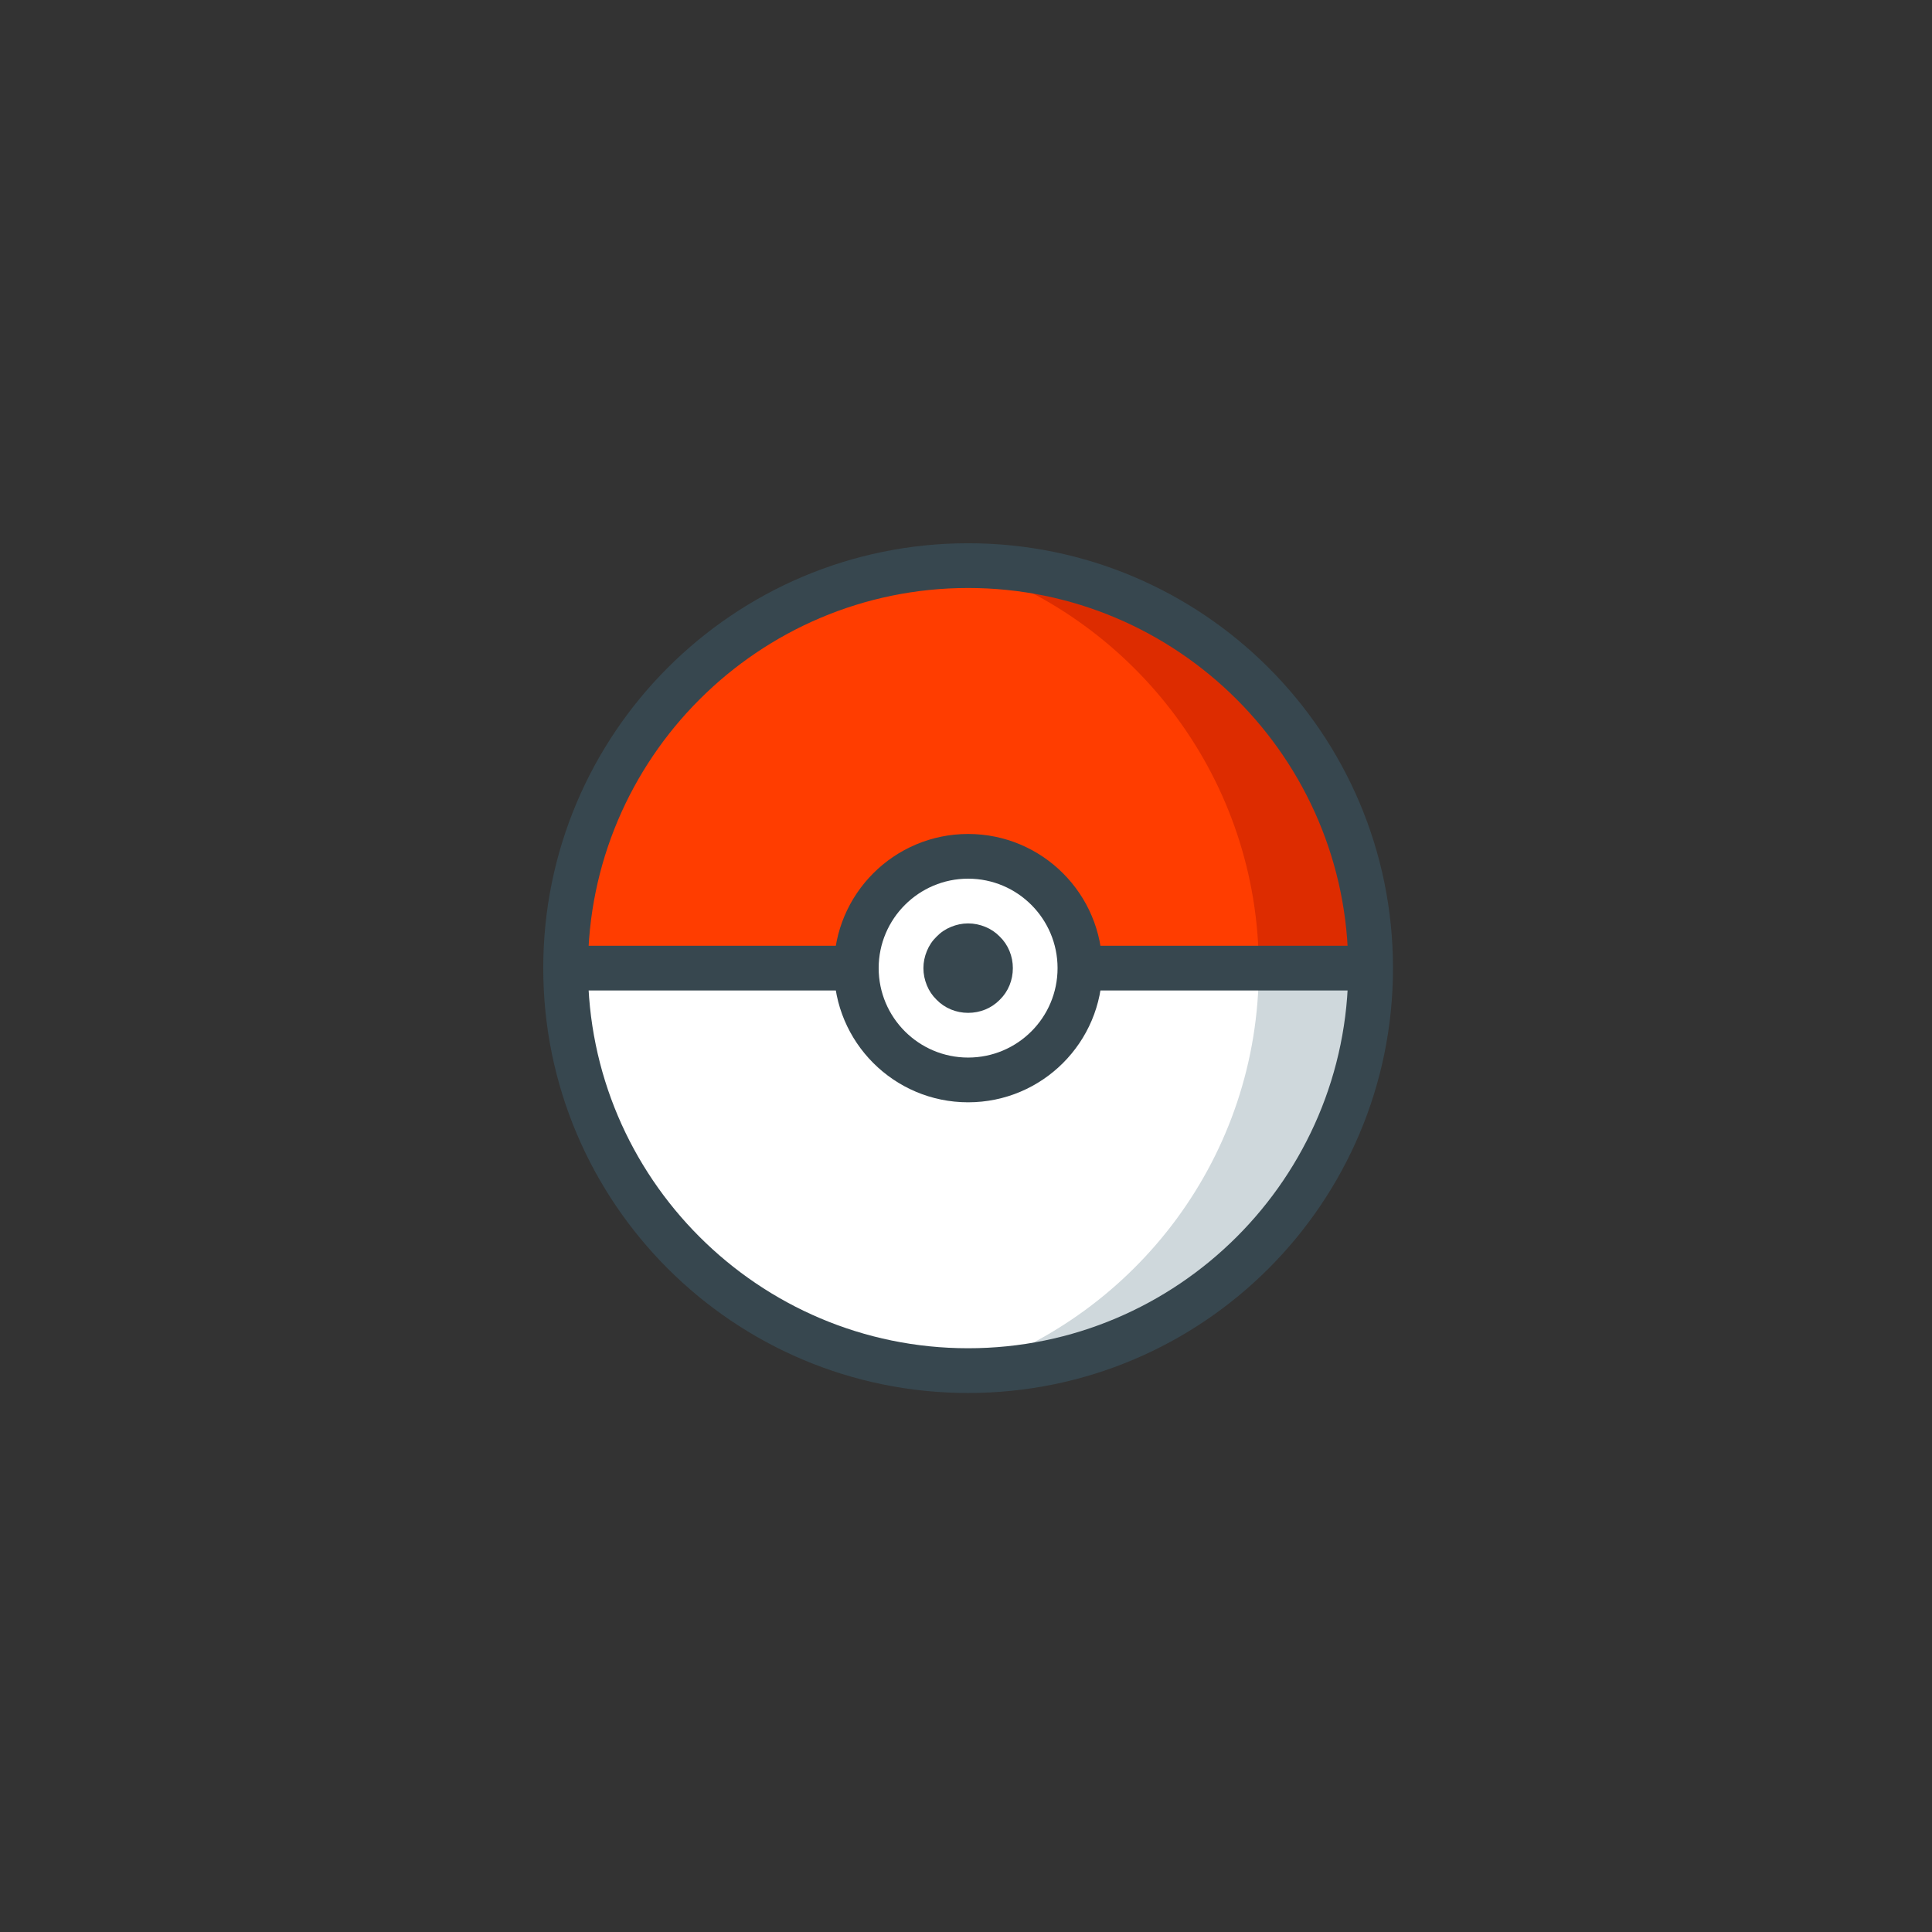 <svg xmlns="http://www.w3.org/2000/svg" xmlns:xlink="http://www.w3.org/1999/xlink" width="90" zoomAndPan="magnify" viewBox="0 0 67.5 67.5" height="90" preserveAspectRatio="xMidYMid meet" version="1.0"><rect x="0" y="0" width="67.5" height="67.5" fill="#333333" stroke="none"/><path fill="rgb(100%, 23.92%, 0%)" d="M 47.887 33.824 C 47.887 34.75 47.797 35.664 47.617 36.57 C 47.438 37.477 47.172 38.355 46.816 39.207 C 46.465 40.062 46.031 40.871 45.52 41.641 C 45.004 42.406 44.422 43.117 43.77 43.77 C 43.117 44.422 42.406 45.004 41.641 45.52 C 40.871 46.031 40.062 46.465 39.207 46.816 C 38.355 47.172 37.477 47.438 36.57 47.617 C 35.664 47.797 34.75 47.887 33.824 47.887 C 32.902 47.887 31.988 47.797 31.082 47.617 C 30.176 47.438 29.297 47.172 28.445 46.816 C 27.59 46.465 26.781 46.031 26.012 45.52 C 25.246 45.004 24.535 44.422 23.883 43.77 C 23.23 43.117 22.648 42.406 22.133 41.641 C 21.621 40.871 21.188 40.062 20.836 39.207 C 20.48 38.355 20.215 37.477 20.035 36.57 C 19.855 35.664 19.762 34.75 19.762 33.824 C 19.762 32.902 19.855 31.988 20.035 31.082 C 20.215 30.176 20.48 29.297 20.836 28.445 C 21.188 27.59 21.621 26.781 22.133 26.012 C 22.648 25.246 23.23 24.535 23.883 23.883 C 24.535 23.23 25.246 22.648 26.012 22.133 C 26.781 21.621 27.59 21.188 28.445 20.836 C 29.297 20.48 30.176 20.215 31.082 20.035 C 31.988 19.855 32.902 19.762 33.824 19.762 C 34.75 19.762 35.664 19.855 36.57 20.035 C 37.477 20.215 38.355 20.48 39.207 20.836 C 40.062 21.188 40.871 21.621 41.641 22.133 C 42.406 22.648 43.117 23.23 43.77 23.883 C 44.422 24.535 45.004 25.246 45.52 26.012 C 46.031 26.781 46.465 27.59 46.816 28.445 C 47.172 29.297 47.438 30.176 47.617 31.082 C 47.797 31.988 47.887 32.902 47.887 33.824 Z M 47.887 33.824 " fill-opacity="1" fill-rule="nonzero"/><path fill="rgb(86.67%, 17.249%, 0%)" d="M 33.824 19.762 L 33.82 19.762 C 39.719 21.723 43.98 27.266 43.98 33.824 C 43.98 40.383 39.719 45.926 33.816 47.887 L 33.824 47.887 C 41.594 47.887 47.887 41.594 47.887 33.824 C 47.887 26.059 41.594 19.762 33.824 19.762 Z M 33.824 19.762 " fill-opacity="1" fill-rule="nonzero"/><path fill="rgb(100%, 100%, 100%)" d="M 37.73 33.824 C 37.73 31.668 35.984 29.918 33.824 29.918 C 31.668 29.918 29.918 31.668 29.918 33.824 L 19.762 33.824 C 19.762 41.594 26.059 47.887 33.824 47.887 C 41.594 47.887 47.887 41.594 47.887 33.824 Z M 37.73 33.824 " fill-opacity="1" fill-rule="nonzero"/><path fill="rgb(81.18%, 84.709%, 86.269%)" d="M 43.98 33.824 C 43.98 40.383 39.719 45.926 33.816 47.887 L 33.824 47.887 C 41.594 47.887 47.887 41.594 47.887 33.824 Z M 43.98 33.824 " fill-opacity="1" fill-rule="nonzero"/><path fill="rgb(21.57%, 27.84%, 30.98%)" d="M 33.824 20.543 C 41.148 20.543 47.105 26.504 47.105 33.824 C 47.105 41.148 41.148 47.105 33.824 47.105 C 26.504 47.105 20.543 41.148 20.543 33.824 C 20.543 26.504 26.504 20.543 33.824 20.543 M 33.824 18.98 C 25.629 18.98 18.98 25.629 18.98 33.824 C 18.98 42.023 25.629 48.668 33.824 48.668 C 42.023 48.668 48.668 42.023 48.668 33.824 C 48.668 25.629 42.023 18.98 33.824 18.98 Z M 33.824 18.98 " fill-opacity="1" fill-rule="nonzero"/><path fill="rgb(21.57%, 27.84%, 30.98%)" d="M 19.762 33.043 L 29.918 33.043 L 29.918 34.605 L 19.762 34.605 Z M 19.762 33.043 " fill-opacity="1" fill-rule="nonzero"/><path fill="rgb(21.57%, 27.84%, 30.98%)" d="M 37.73 33.043 L 47.887 33.043 L 47.887 34.605 L 37.73 34.605 Z M 37.73 33.043 " fill-opacity="1" fill-rule="nonzero"/><path fill="rgb(21.57%, 27.84%, 30.98%)" d="M 33.824 30.699 C 35.551 30.699 36.949 32.102 36.949 33.824 C 36.949 35.551 35.551 36.949 33.824 36.949 C 32.102 36.949 30.699 35.551 30.699 33.824 C 30.699 32.102 32.102 30.699 33.824 30.699 M 33.824 29.137 C 31.238 29.137 29.137 31.238 29.137 33.824 C 29.137 36.414 31.238 38.512 33.824 38.512 C 36.414 38.512 38.512 36.414 38.512 33.824 C 38.512 31.238 36.414 29.137 33.824 29.137 Z M 33.824 29.137 " fill-opacity="1" fill-rule="nonzero"/><path fill="rgb(21.57%, 27.84%, 30.98%)" d="M 35.387 33.824 C 35.387 34.035 35.348 34.234 35.27 34.426 C 35.191 34.617 35.078 34.785 34.93 34.93 C 34.785 35.078 34.617 35.191 34.426 35.27 C 34.234 35.348 34.035 35.387 33.824 35.387 C 33.617 35.387 33.418 35.348 33.227 35.27 C 33.035 35.191 32.867 35.078 32.723 34.93 C 32.574 34.785 32.461 34.617 32.383 34.426 C 32.305 34.234 32.262 34.035 32.262 33.824 C 32.262 33.617 32.305 33.418 32.383 33.227 C 32.461 33.035 32.574 32.867 32.723 32.723 C 32.867 32.574 33.035 32.461 33.227 32.383 C 33.418 32.305 33.617 32.262 33.824 32.262 C 34.035 32.262 34.234 32.305 34.426 32.383 C 34.617 32.461 34.785 32.574 34.93 32.723 C 35.078 32.867 35.191 33.035 35.27 33.227 C 35.348 33.418 35.387 33.617 35.387 33.824 Z M 35.387 33.824 " fill-opacity="1" fill-rule="nonzero"/></svg>